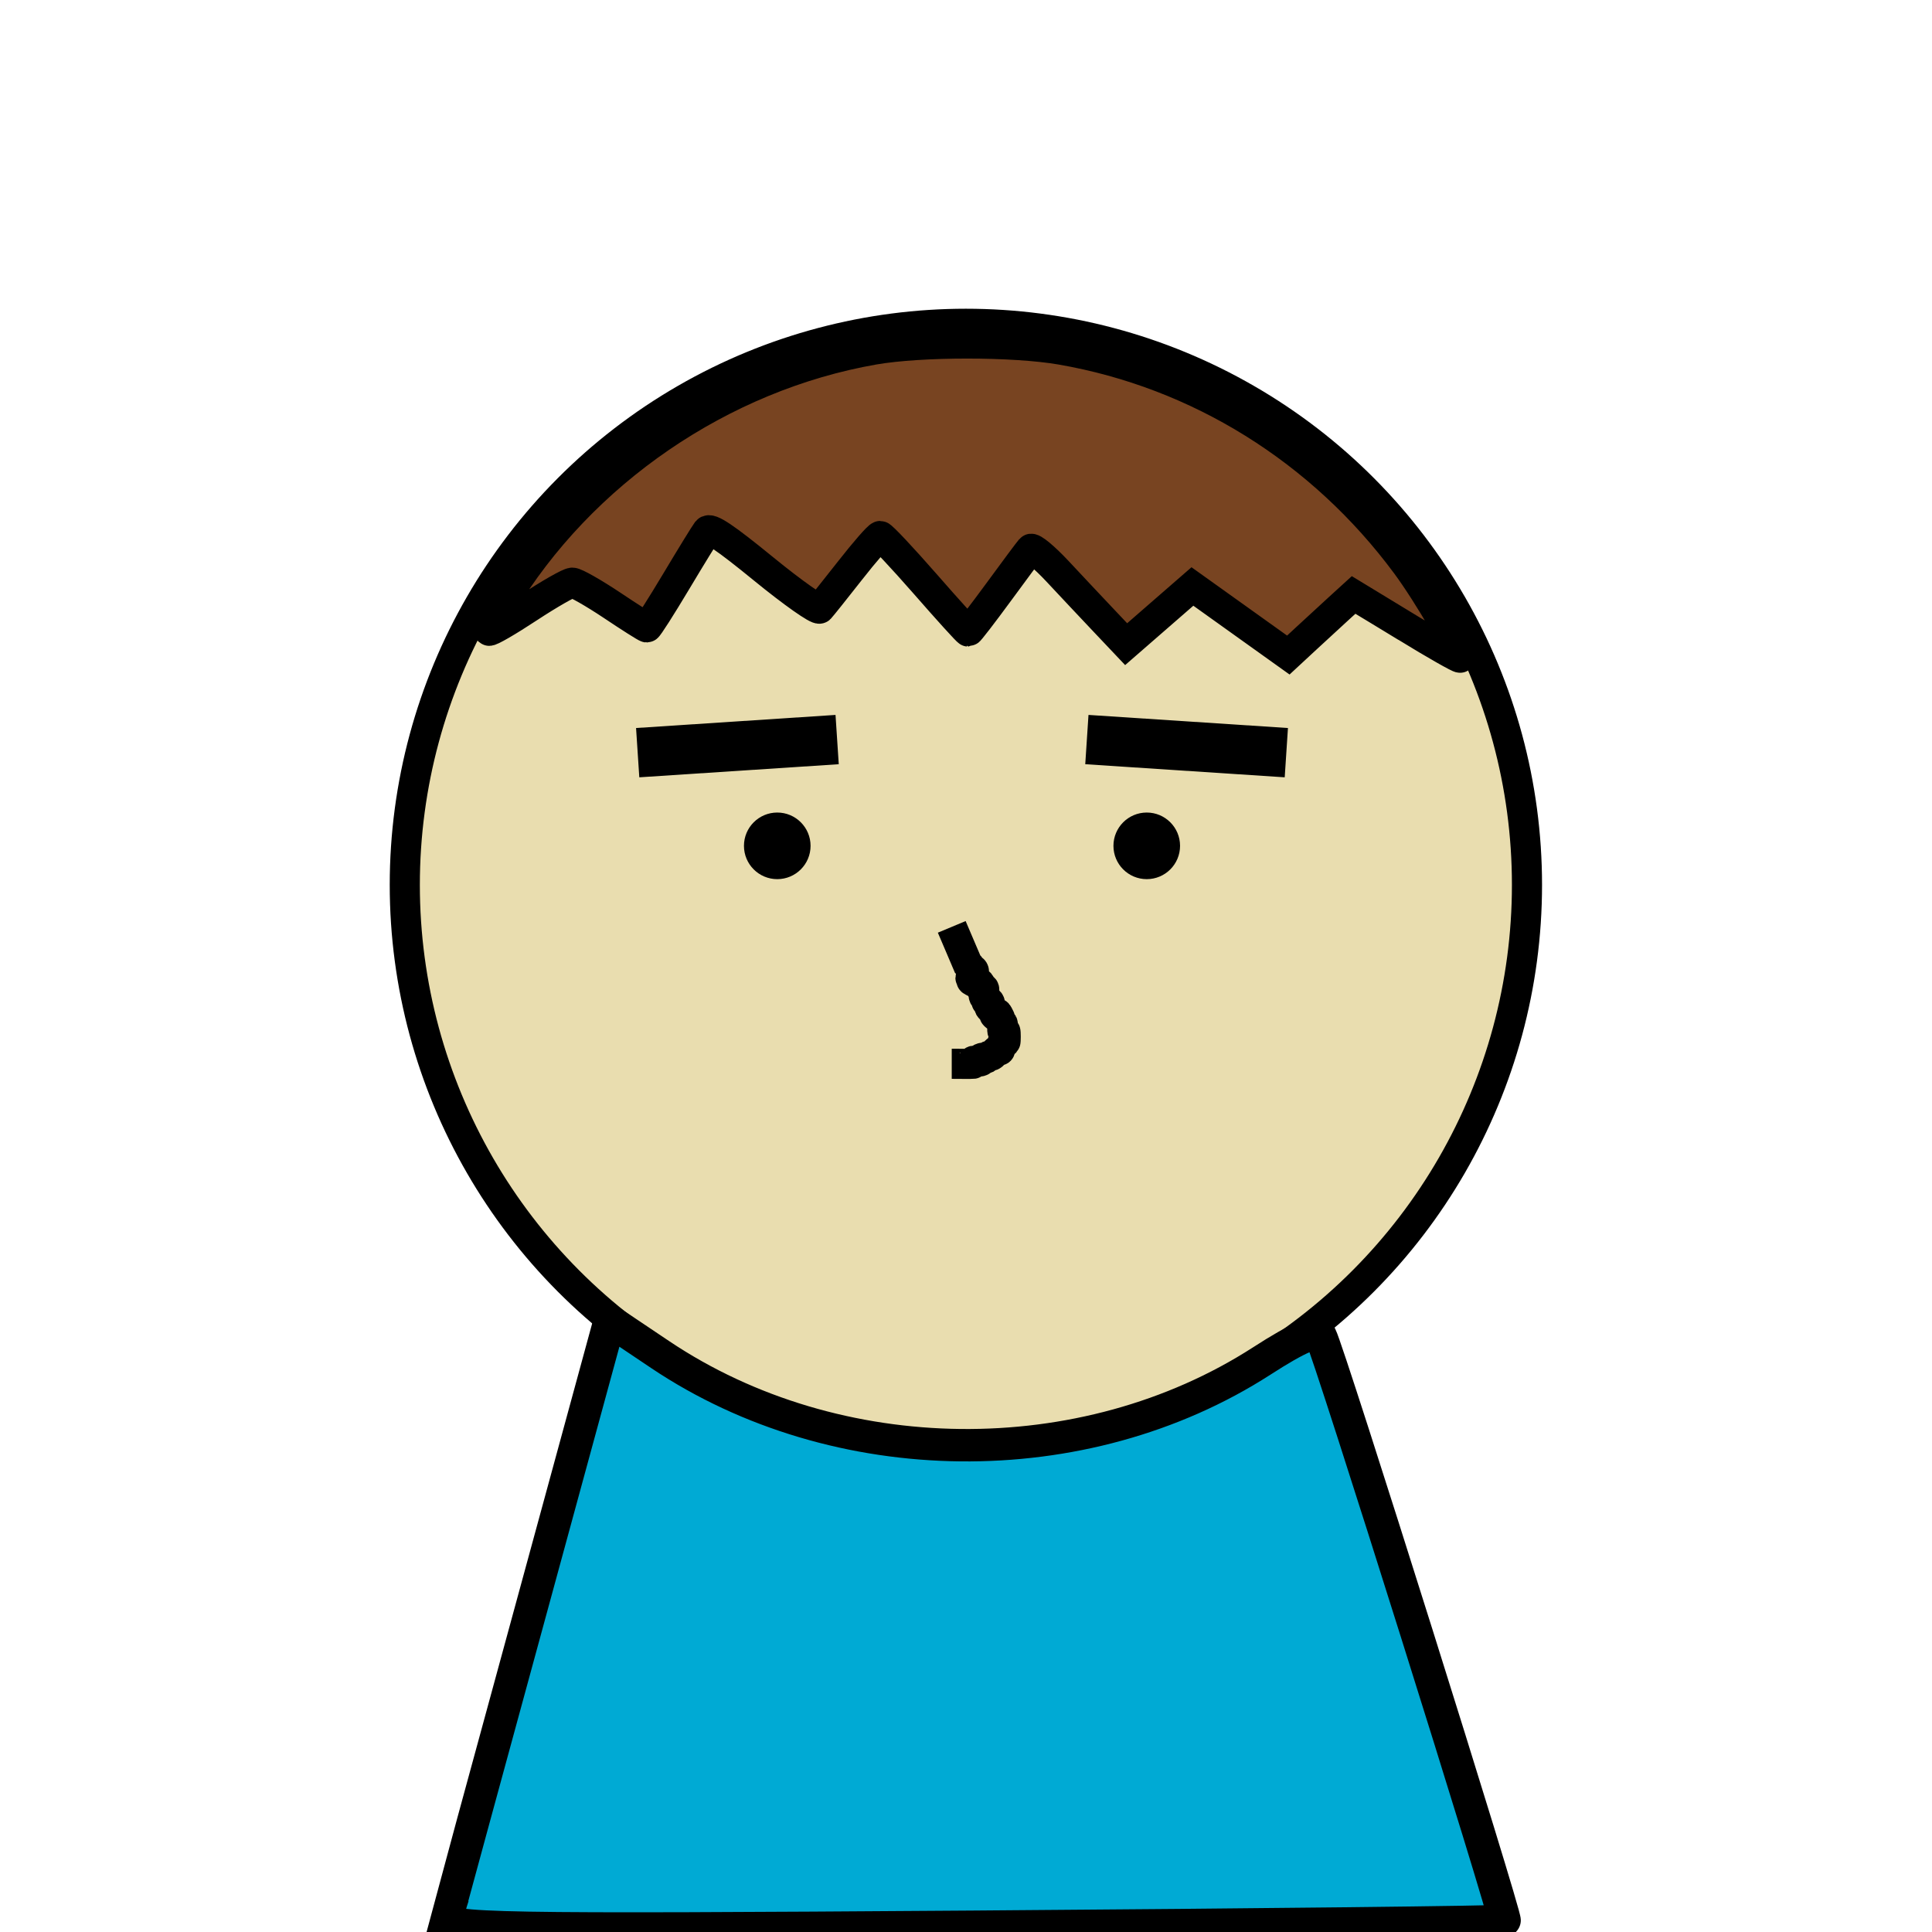 <?xml version="1.0" encoding="UTF-8" standalone="no"?>
<!-- Created with Inkscape (http://www.inkscape.org/) -->

<svg
   xmlns:dc="http://purl.org/dc/elements/1.1/"
   xmlns:cc="http://creativecommons.org/ns#"
   xmlns:rdf="http://www.w3.org/1999/02/22-rdf-syntax-ns#"
   xmlns:svg="http://www.w3.org/2000/svg"
   xmlns="http://www.w3.org/2000/svg"
   xmlns:sodipodi="http://sodipodi.sourceforge.net/DTD/sodipodi-0.dtd"
   xmlns:inkscape="http://www.inkscape.org/namespaces/inkscape"
   width="32"
   height="32"
   viewBox="0 0 8.467 8.467"
   version="1.1"
   id="svg8"
   inkscape:export-filename="\\wsl$\Debian\var\lib\mediawiki\skins\Cali\resources\img\icon-user-64x64.png"
   inkscape:export-xdpi="192"
   inkscape:export-ydpi="192"
   inkscape:version="0.92.3 (2405546, 2018-03-11)"
   sodipodi:docname="icon-user.svg">
  <defs
     id="defs2" />
  <sodipodi:namedview
     id="base"
     pagecolor="#ffffff"
     bordercolor="#666666"
     borderopacity="1.0"
     inkscape:pageopacity="0.0"
     inkscape:pageshadow="2"
     inkscape:zoom="22.584991"
     inkscape:cx="7.4877259"
     inkscape:cy="16.456823"
     inkscape:document-units="px"
     inkscape:current-layer="layer1"
     showgrid="false"
     units="px"
     inkscape:pagecheckerboard="true"
     inkscape:window-width="1368"
     inkscape:window-height="912"
     inkscape:window-x="-8"
     inkscape:window-y="-31"
     inkscape:window-maximized="1" />
  <g
     inkscape:label="Layer 1"
     inkscape:groupmode="layer"
     id="layer1"
     transform="translate(0,-288.533)">
    <path
       style="fill:#808080;stroke:none;stroke-width:0.206px;stroke-linecap:butt;stroke-linejoin:miter;stroke-opacity:1"
       d="m 2.805,293.773 -0.88,3.234 4.705,-0.031 -1.007,-3.175 z"
       id="path4522"
       inkscape:connector-curvature="0"
       sodipodi:nodetypes="ccccc" />
    <circle
       style="opacity:1;fill:#e9ddaf;fill-opacity:1;stroke:#000000;stroke-width:0.132;stroke-miterlimit:4;stroke-dasharray:none;stroke-opacity:1"
       id="path4518"
       cx="4.233"
       cy="292.411"
       r="2.459" />
    <path
       style="opacity:1;fill:#00aad4;fill-opacity:1;stroke:#000000;stroke-width:0.142;stroke-miterlimit:4;stroke-dasharray:none;stroke-opacity:1"
       d="m 1.959,296.937 c 0.008,-0.031 0.172,-0.632 0.364,-1.336 l 0.349,-1.28 0.222,0.149 c 0.773,0.518 1.855,0.53 2.635,0.028 0.161,-0.104 0.243,-0.139 0.259,-0.11 0.037,0.07 0.817,2.553 0.806,2.563 -0.006,0.005 -1.054,0.017 -2.33,0.026 -2.109,0.015 -2.318,0.011 -2.304,-0.04 z"
       id="path4549"
       inkscape:connector-curvature="0" />
    <path
       style="opacity:1;fill:#784421;fill-opacity:1;stroke:#000000;stroke-width:0.5;stroke-miterlimit:4;stroke-dasharray:none;stroke-opacity:1"
       d="M 23.256,10.368 22.386,9.839 22.148,10.056 c -0.131,0.119 -0.374,0.343 -0.54,0.497 l -0.302,0.28 -0.793,-0.567 -0.793,-0.567 -0.548,0.477 -0.548,0.477 -0.37,-0.391 c -0.204,-0.215 -0.548,-0.582 -0.765,-0.814 -0.217,-0.232 -0.417,-0.398 -0.444,-0.368 -0.027,0.03 -0.265,0.349 -0.528,0.709 -0.264,0.36 -0.49,0.654 -0.504,0.654 -0.014,0 -0.336,-0.355 -0.715,-0.789 -0.38,-0.434 -0.713,-0.789 -0.742,-0.789 -0.028,0 -0.253,0.257 -0.498,0.57 -0.246,0.314 -0.472,0.596 -0.502,0.628 -0.03,0.032 -0.447,-0.262 -0.926,-0.653 -0.643,-0.525 -0.888,-0.689 -0.935,-0.628 -0.035,0.046 -0.267,0.423 -0.515,0.838 -0.248,0.415 -0.465,0.755 -0.482,0.755 -0.017,0 -0.279,-0.166 -0.582,-0.369 C 9.811,9.803 9.519,9.637 9.465,9.637 c -0.054,0 -0.379,0.186 -0.723,0.412 -0.344,0.227 -0.64,0.398 -0.657,0.381 -0.017,-0.017 0.076,-0.211 0.207,-0.429 1.313,-2.187 3.641,-3.781 6.161,-4.22 0.778,-0.135 2.309,-0.135 3.095,0.001 2.272,0.393 4.309,1.66 5.71,3.553 0.369,0.498 0.943,1.492 0.89,1.541 -0.013,0.012 -0.414,-0.217 -0.893,-0.508 z"
       id="path4588"
       inkscape:connector-curvature="0"
       transform="matrix(0.265,0,0,0.265,0,288.533)" />
    <g
       id="g4596"
       transform="matrix(1.64,0,0,1.64,-2.127,-186.686)">
      <path
         inkscape:connector-curvature="0"
         id="path4590"
         d="m 3.001,291.779 0.533,-0.035"
         style="fill:none;stroke:#000000;stroke-width:0.132;stroke-linecap:butt;stroke-linejoin:miter;stroke-miterlimit:4;stroke-dasharray:none;stroke-opacity:1" />
      <circle
         r="0.089"
         cy="292.028"
         cx="3.374"
         id="path4592"
         style="opacity:1;fill:#000000;fill-opacity:1;stroke:none;stroke-width:0.132;stroke-miterlimit:4;stroke-dasharray:none;stroke-opacity:1" />
    </g>
    <g
       id="g4596-4"
       transform="matrix(-1.64,0,0,1.64,10.559,-186.686)">
      <path
         inkscape:connector-curvature="0"
         id="path4590-0"
         d="m 3.001,291.779 0.533,-0.035"
         style="fill:none;stroke:#000000;stroke-width:0.132;stroke-linecap:butt;stroke-linejoin:miter;stroke-miterlimit:4;stroke-dasharray:none;stroke-opacity:1" />
      <circle
         r="0.089"
         cy="292.028"
         cx="3.374"
         id="path4592-3"
         style="opacity:1;fill:#000000;fill-opacity:1;stroke:none;stroke-width:0.132;stroke-miterlimit:4;stroke-dasharray:none;stroke-opacity:1" />
    </g>
    <path
       style="opacity:1;fill:none;fill-opacity:1;stroke:#000000;stroke-width:0.132;stroke-miterlimit:4;stroke-dasharray:none;stroke-opacity:1"
       d="m 4.171,292.595 c 0.023,0.055 0.047,0.109 0.07,0.164 0.004,0.004 0.009,0.007 0.012,0.012 0.002,0.004 -0.003,0.009 0,0.012 0.003,0.003 0.009,-0.003 0.012,0 0.012,0.012 -0.012,0.03 -0.012,0.035 0,0.004 0.009,-0.003 0.012,0 0.024,0.024 -0.037,-9.6e-4 0.012,0.023 0.016,0.008 0.01,-0.014 0.023,0.012 0.002,0.003 -0.003,0.009 0,0.012 0.003,0.003 0.009,-0.003 0.012,0 0.005,0.005 -0.004,0.028 0,0.035 0.002,0.005 0.009,0.007 0.012,0.012 0.002,0.003 -0.003,0.009 0,0.012 0.003,0.003 0.009,-0.003 0.012,0 0.006,0.006 -0.003,0.017 0,0.023 0.005,0.01 0.018,0.013 0.023,0.023 0.002,0.003 -0.003,0.009 0,0.012 0.024,0.024 -9.525e-4,-0.037 0.023,0.012 0.002,0.003 -0.002,0.008 0,0.012 0.002,0.005 0.009,0.007 0.012,0.012 0.004,0.007 -0.005,0.03 0,0.035 0.003,0.003 0.009,-0.003 0.012,0 0.002,0.002 0.002,0.045 0,0.047 -0.003,0.003 -0.009,-0.003 -0.012,0 -0.003,0.003 0.002,0.008 0,0.012 -0.002,0.005 -0.009,0.007 -0.012,0.012 -0.002,0.003 0.003,0.009 0,0.012 -0.003,0.003 -0.008,-0.002 -0.012,0 -0.01,0.005 -0.014,0.018 -0.023,0.023 -0.003,0.002 -0.008,-0.002 -0.012,0 -0.005,0.002 -0.007,0.009 -0.012,0.012 -0.007,0.003 -0.018,-0.006 -0.023,0 -0.003,0.003 0.003,0.009 0,0.012 -0.006,0.006 -0.029,-0.006 -0.035,0 -0.003,0.003 0.003,0.009 0,0.012 -8.202e-4,8.2e-4 -0.085,0 -0.094,0"
       id="path4656"
       inkscape:connector-curvature="0" />
  </g>
</svg>
